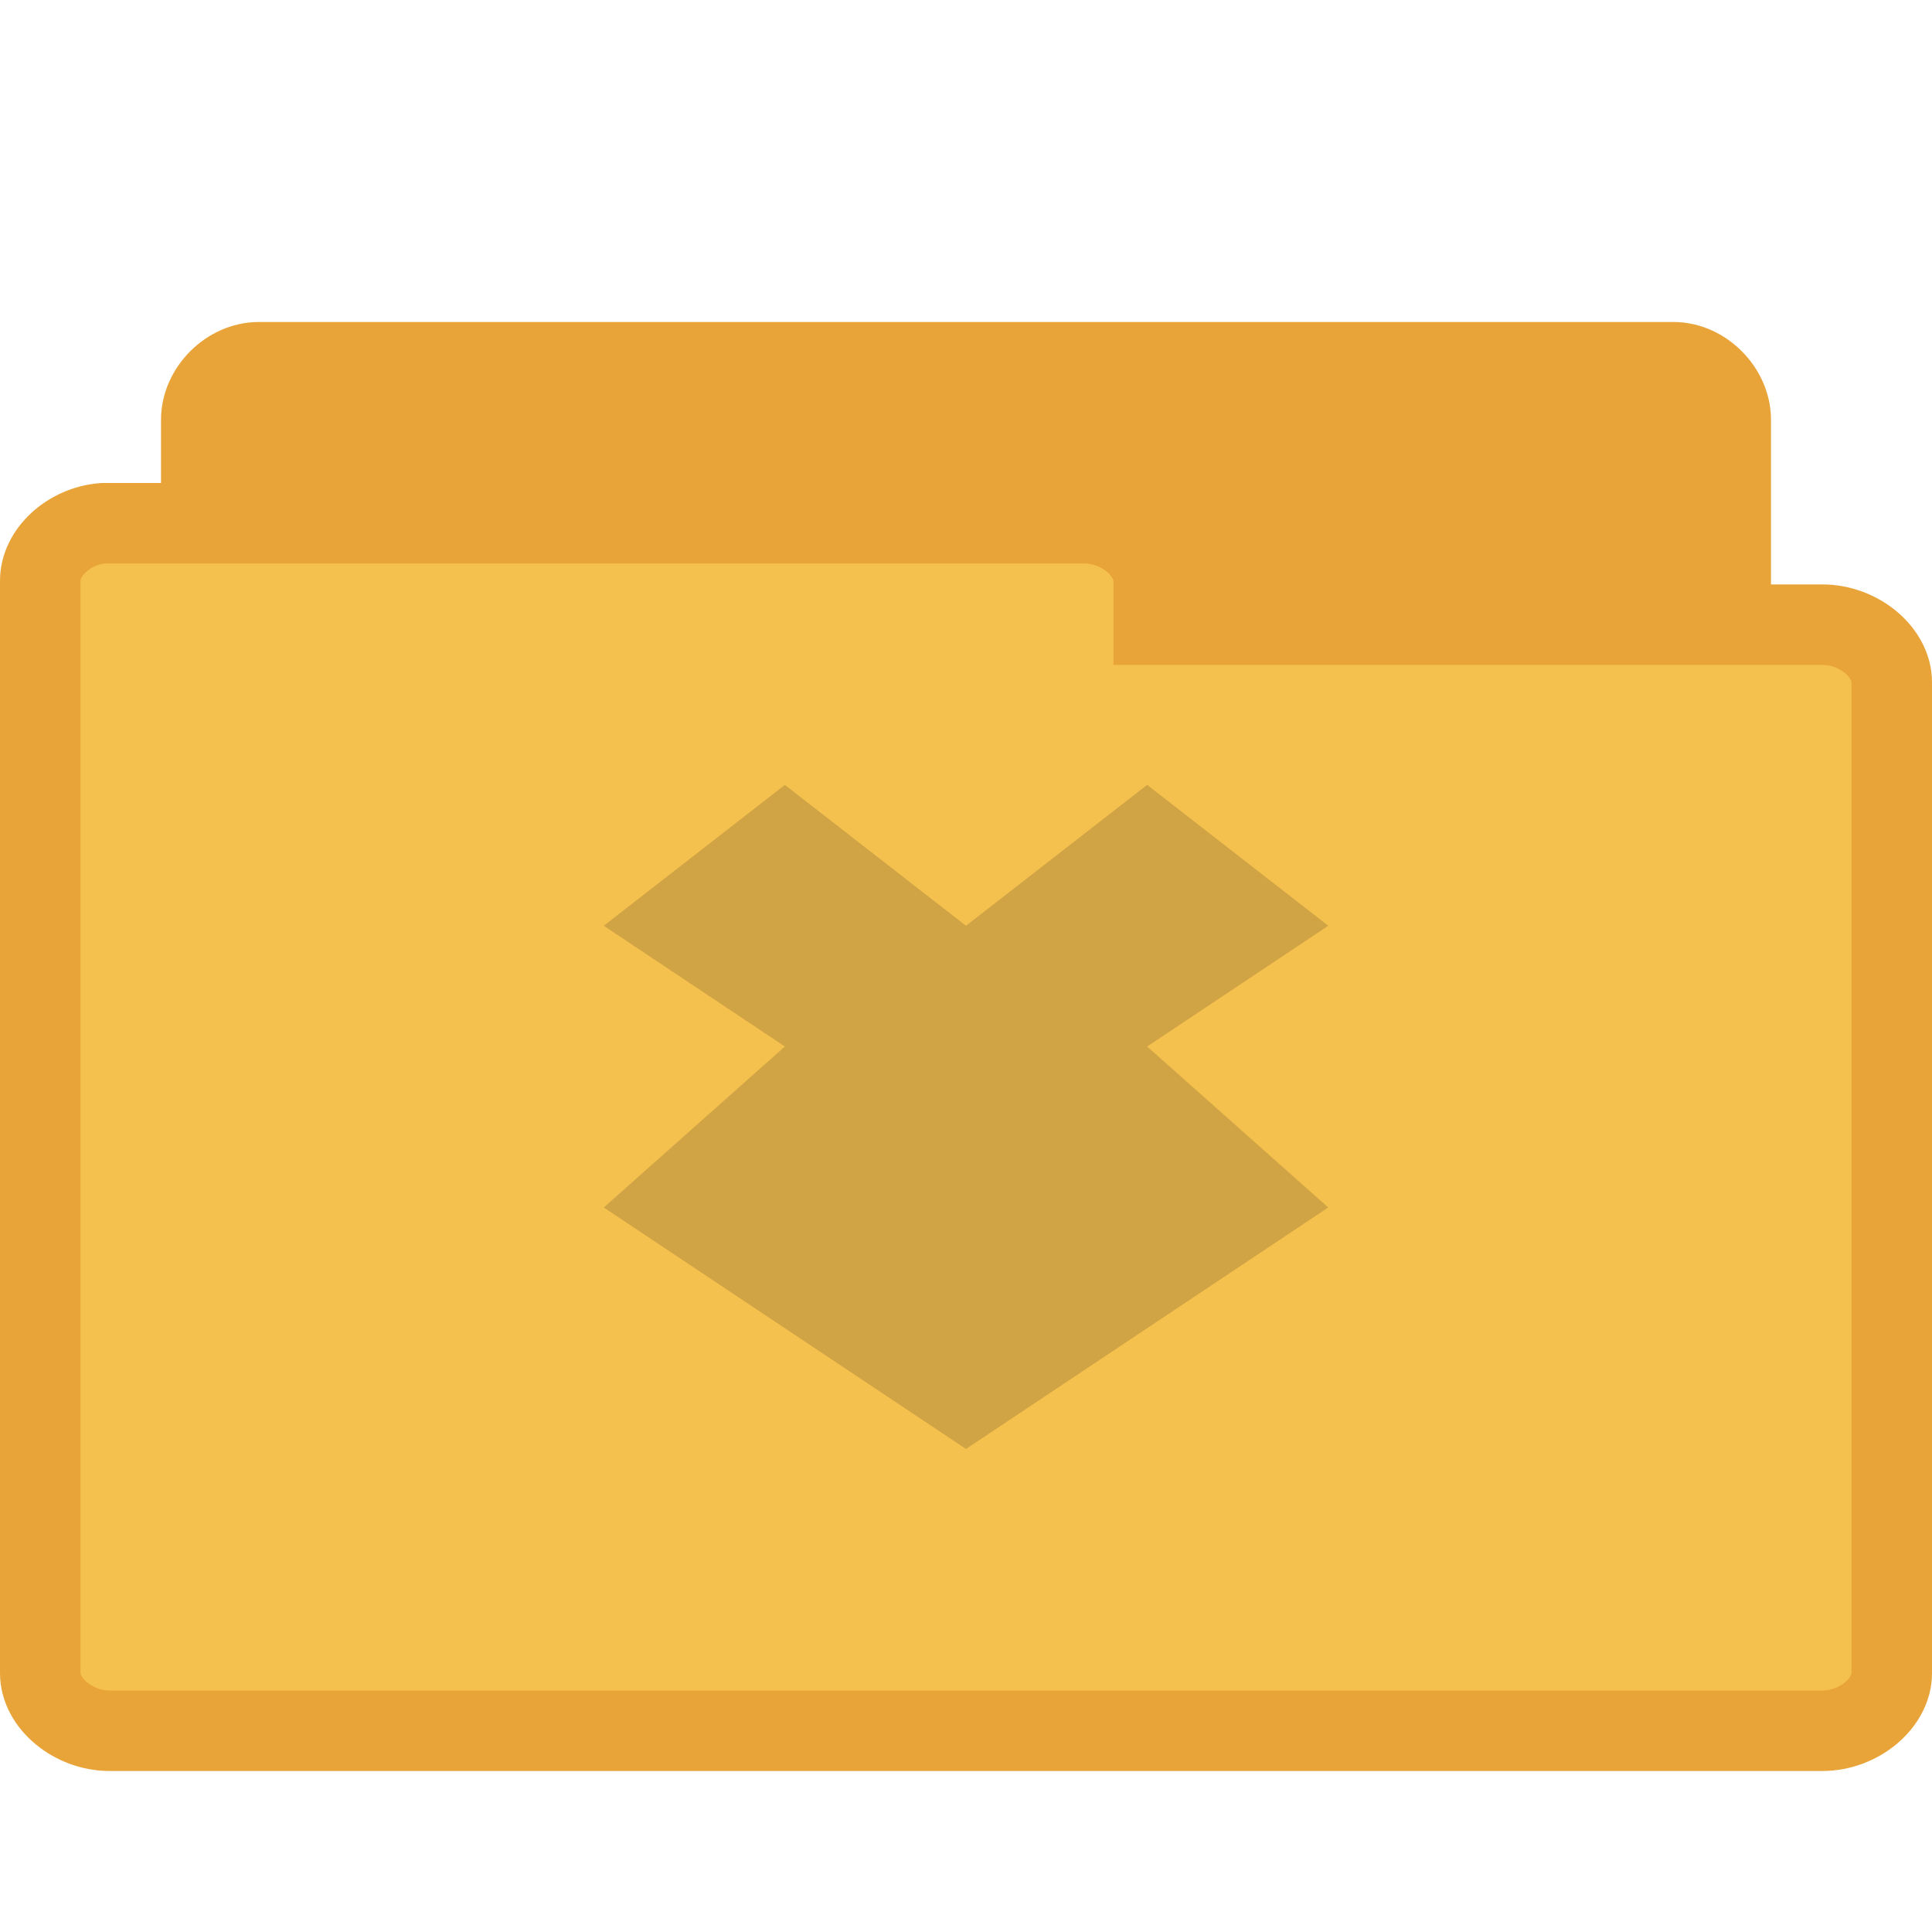 <?xml version="1.0" encoding="UTF-8" standalone="no"?>
<svg
   xmlns:dc="http://purl.org/dc/elements/1.1/"
   xmlns:cc="http://creativecommons.org/ns#"
   xmlns:rdf="http://www.w3.org/1999/02/22-rdf-syntax-ns#"
   xmlns:svg="http://www.w3.org/2000/svg"
   xmlns="http://www.w3.org/2000/svg"
   xmlns:sodipodi="http://sodipodi.sourceforge.net/DTD/sodipodi-0.dtd"
   xmlns:inkscape="http://www.inkscape.org/namespaces/inkscape"
   width="24"
   height="24"
   viewBox="0 0 24 24"
   id="svg3069"
   version="1.1"
   inkscape:version="0.48.4 r9939"
   sodipodi:docname="folder-dropbox.svg">
  <defs
     id="defs3081" />
  <sodipodi:namedview
     pagecolor="#ffffff"
     bordercolor="#666666"
     borderopacity="1"
     objecttolerance="10"
     gridtolerance="10"
     guidetolerance="10"
     inkscape:pageopacity="0"
     inkscape:pageshadow="2"
     inkscape:window-width="658"
     inkscape:window-height="480"
     id="namedview3079"
     showgrid="false"
     inkscape:zoom="9.8333333"
     inkscape:cx="20.338983"
     inkscape:cy="9.7627121"
     inkscape:window-x="0"
     inkscape:window-y="0"
     inkscape:window-maximized="0"
     inkscape:current-layer="svg3069" />
  <path
     inkscape:connector-curvature="0"
     id="path3367-1"
     d="M 3.144,19.497 C 2.793,19.464 2.5,19.134 2.5,18.782 L 2.5,5.215 C 2.5,4.841 2.839,4.5 3.214,4.5 l 17.576,0 c 0.371,0 0.71,0.341 0.71,0.715 l 0,12.308 c 0,0.375 -0.339,0.715 -0.71,0.715 l -6.865,0 0,0.543 c 0,0.375 -0.339,0.715 -0.71,0.715 l -10.001,0 c -0.023,0.004 -0.047,0.004 -0.07,0 z"
     style="fill:#e9a439;fill-opacity:1;stroke:#e9a439;stroke-opacity:1" />
  <path
     inkscape:connector-curvature="0"
     id="path3369-5"
     d="M 1.278,6.5 C 0.855,6.534 0.496,6.863 0.5,7.219 l 0,13.566 c 0,0.375 0.411,0.715 0.862,0.715 l 21.276,0 C 23.089,21.5 23.5,21.159 23.5,20.785 l 0,-12.31 c 0,-0.375 -0.411,-0.715 -0.862,-0.715 l -8.307,0 0,-0.541 C 14.331,6.841 13.92,6.5 13.469,6.5 l -12.107,0 c -0.028,0 -0.056,0 -0.084,0 z"
     style="fill:#f5c14e;fill-opacity:1;stroke:#e9a439;stroke-opacity:1" />
  <path
     style="fill:#d0a444;fill-opacity:1"
     d="M 9.75 9.75 L 7.5 11.5 L 9.75 13 L 7.5 15 L 12 18 L 16.5 15 L 14.25 13 L 16.5 11.5 L 14.25 9.75 L 12 11.5 Z "
     id="path3077" />
</svg>
